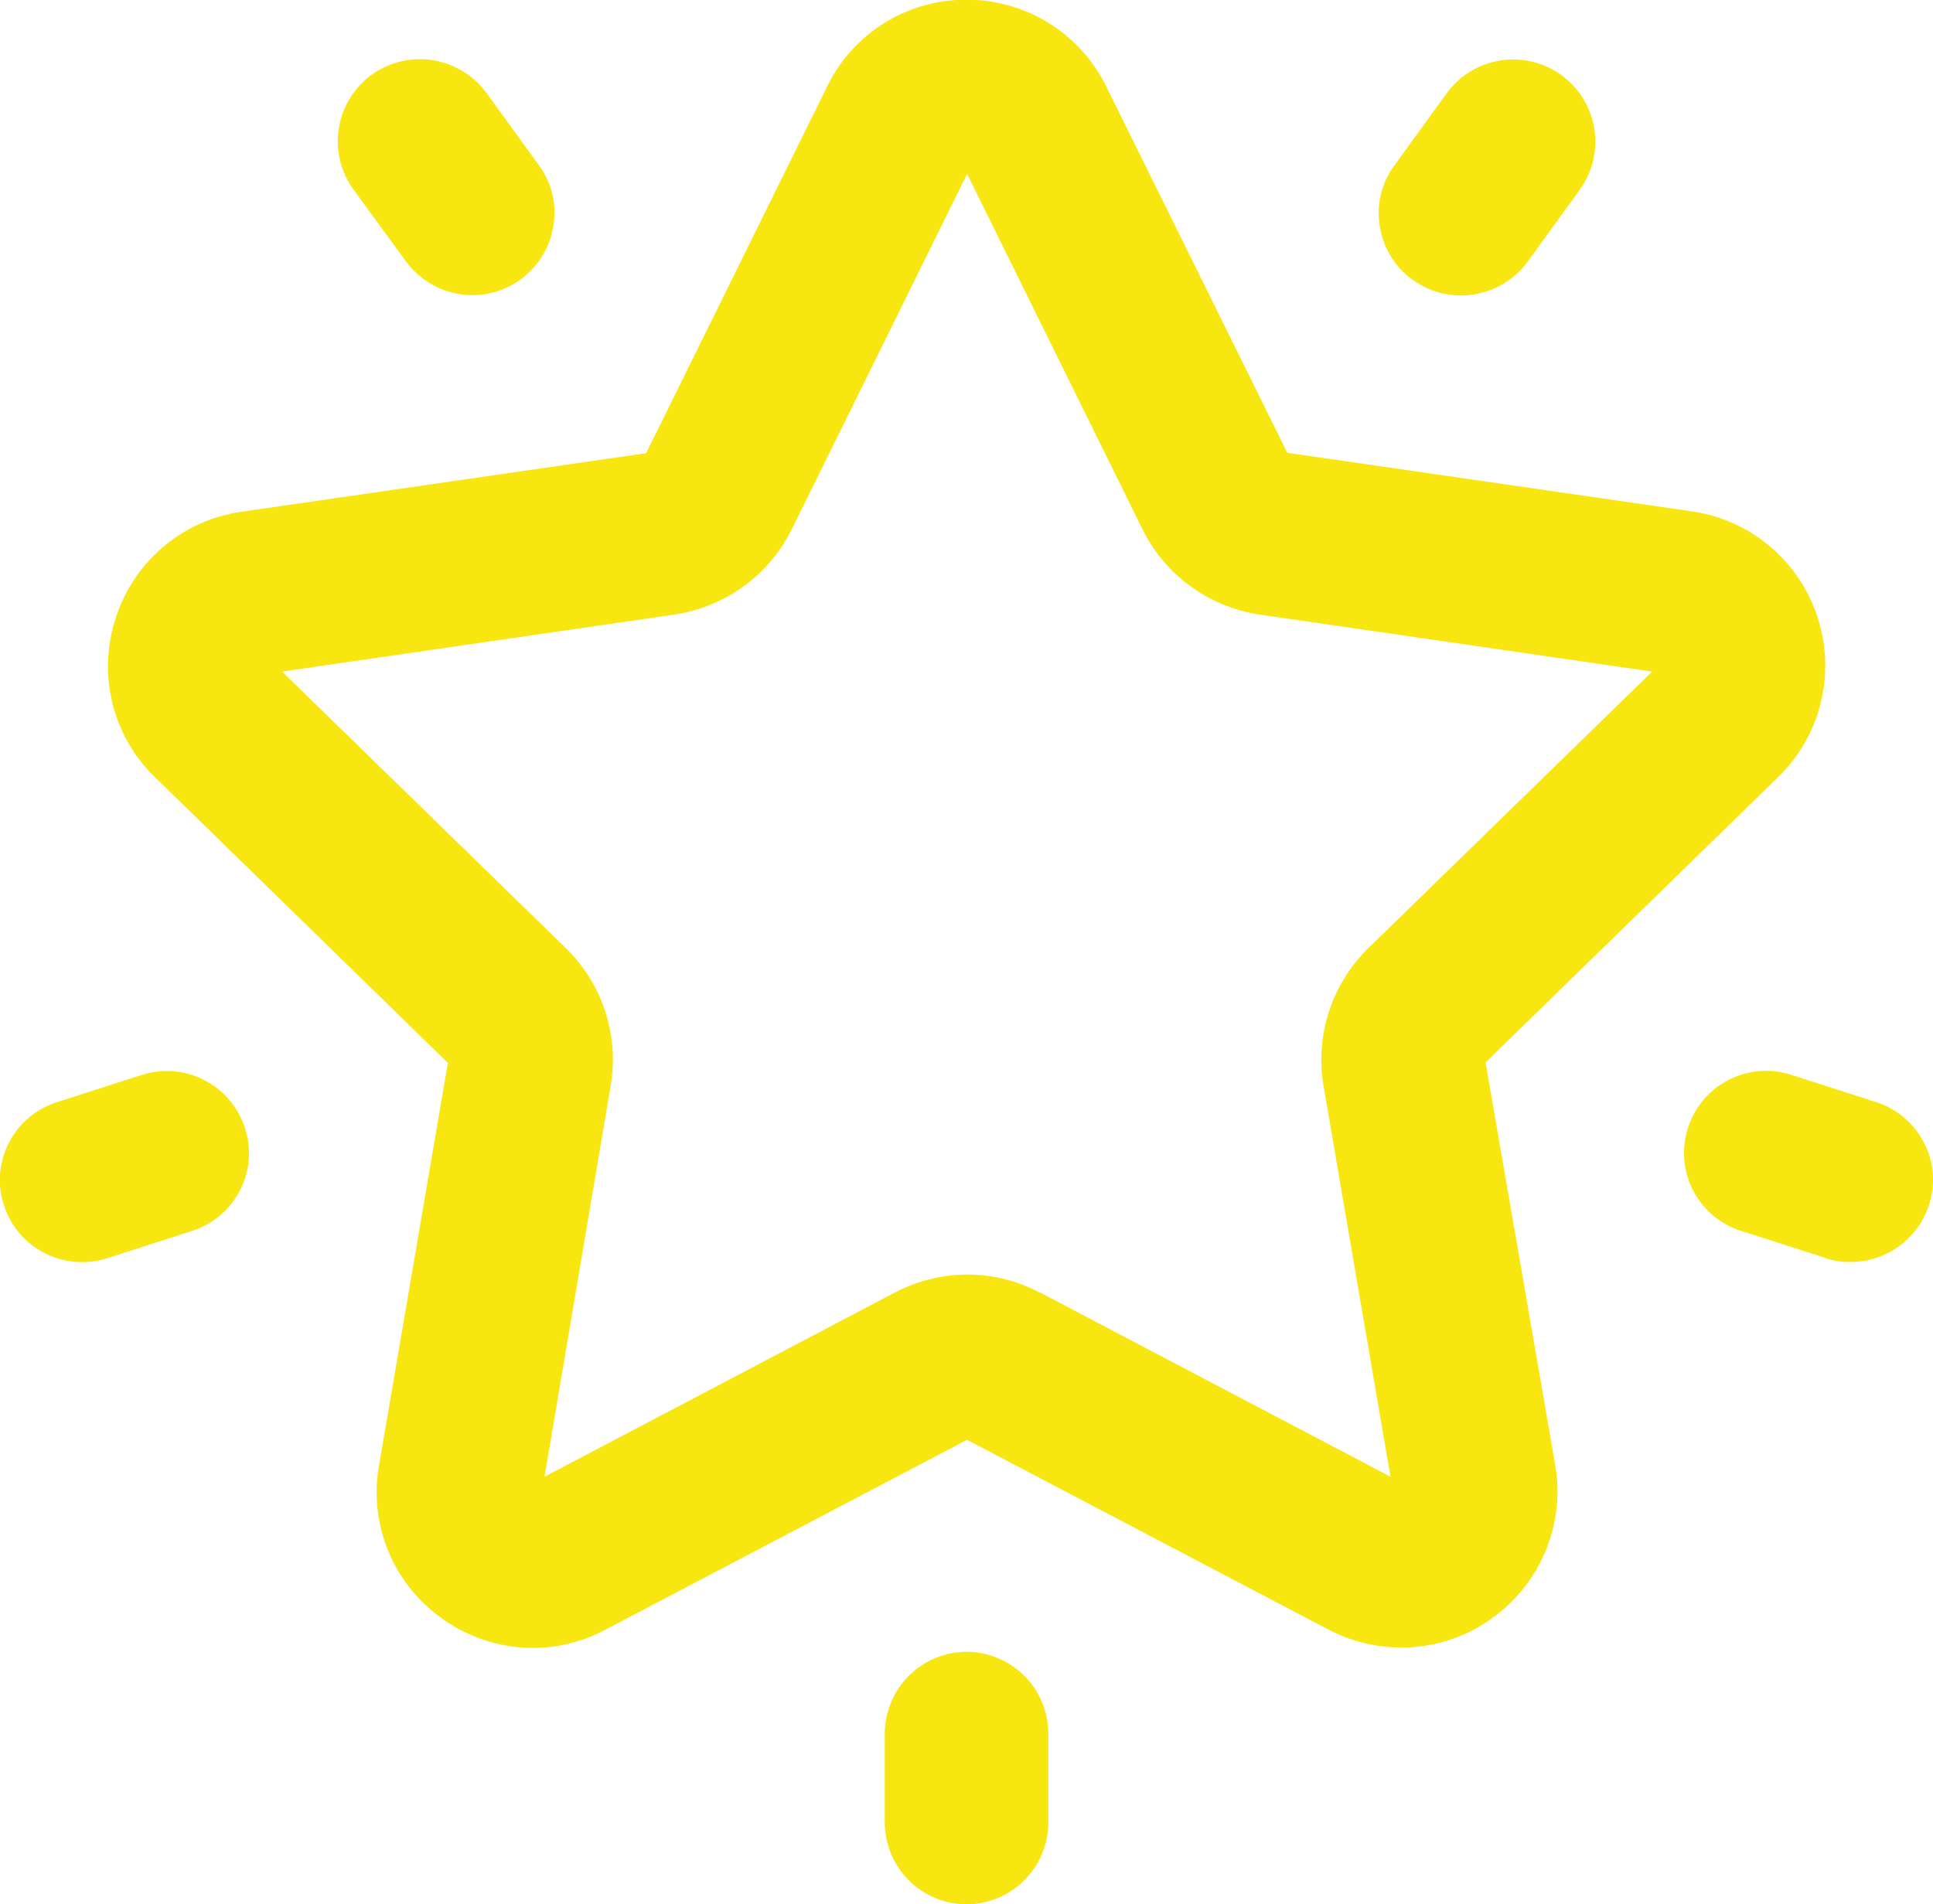 <svg xmlns="http://www.w3.org/2000/svg" viewBox="993 494 35.52 35">
  <defs>
    <style>
      .cls-1 {
        fill: #f7e60f;
      }
    </style>
  </defs>
  <path id="freebies_icon" class="cls-1" d="M-699.817-509.505v-1.636a1.508,1.508,0,0,1,1.5-1.5,1.508,1.508,0,0,1,1.506,1.5v1.636A1.509,1.509,0,0,1-698.312-508,1.508,1.508,0,0,1-699.817-509.505Zm8.158-3.542-6.646-3.49-6.646,3.49a2.82,2.82,0,0,1-1.337.335,2.868,2.868,0,0,1-1.68-.553,2.836,2.836,0,0,1-1.142-2.8l1.265-7.4-5.374-5.243a2.833,2.833,0,0,1-.727-2.938,2.844,2.844,0,0,1,2.313-1.949l7.431-1.076,3.324-6.734a2.832,2.832,0,0,1,2.567-1.6,2.853,2.853,0,0,1,2.567,1.6l3.324,6.727,7.432,1.076a2.853,2.853,0,0,1,2.312,1.949,2.859,2.859,0,0,1-.727,2.938l-5.374,5.242,1.28,7.4a2.863,2.863,0,0,1-1.141,2.8,2.82,2.82,0,0,1-1.68.553A2.881,2.881,0,0,1-691.658-513.047Zm-5.308-6.2,6.443,3.388-1.229-7.177a2.869,2.869,0,0,1,.822-2.538l5.215-5.083-7.207-1.047a2.871,2.871,0,0,1-2.159-1.57l-3.222-6.53-3.221,6.53a2.881,2.881,0,0,1-2.16,1.57l-7.206,1.047,5.214,5.083a2.864,2.864,0,0,1,.822,2.538l-1.214,7.177,6.443-3.388a2.9,2.9,0,0,1,1.33-.328A2.842,2.842,0,0,1-696.966-519.242Zm14.435-.633-1.556-.5a1.5,1.5,0,0,1-.88-.749,1.5,1.5,0,0,1-.087-1.148,1.505,1.505,0,0,1,1.9-.967l1.556.5a1.5,1.5,0,0,1,.88.75,1.471,1.471,0,0,1,.087,1.148,1.51,1.51,0,0,1-1.433,1.04A1.436,1.436,0,0,1-682.531-519.875ZM-716-520.843a1.467,1.467,0,0,1,.087-1.148,1.5,1.5,0,0,1,.879-.75l1.557-.5a1.507,1.507,0,0,1,1.9.967,1.47,1.47,0,0,1-.087,1.148,1.5,1.5,0,0,1-.879.749l-1.556.5a1.44,1.44,0,0,1-.465.073A1.5,1.5,0,0,1-716-520.843Zm25.88-17.016a1.487,1.487,0,0,1-.6-.982,1.472,1.472,0,0,1,.269-1.12l.959-1.323a1.511,1.511,0,0,1,2.109-.335,1.511,1.511,0,0,1,.335,2.109l-.959,1.324a1.528,1.528,0,0,1-1.222.617A1.509,1.509,0,0,1-690.116-537.859Zm-18.5-.342-.96-1.316a1.511,1.511,0,0,1,.335-2.109,1.516,1.516,0,0,1,2.109.334l.96,1.324a1.465,1.465,0,0,1,.269,1.12,1.515,1.515,0,0,1-.6.982,1.507,1.507,0,0,1-.887.291A1.51,1.51,0,0,1-708.616-538.2Z" transform="translate(1709.075 1037)"/>
</svg>

